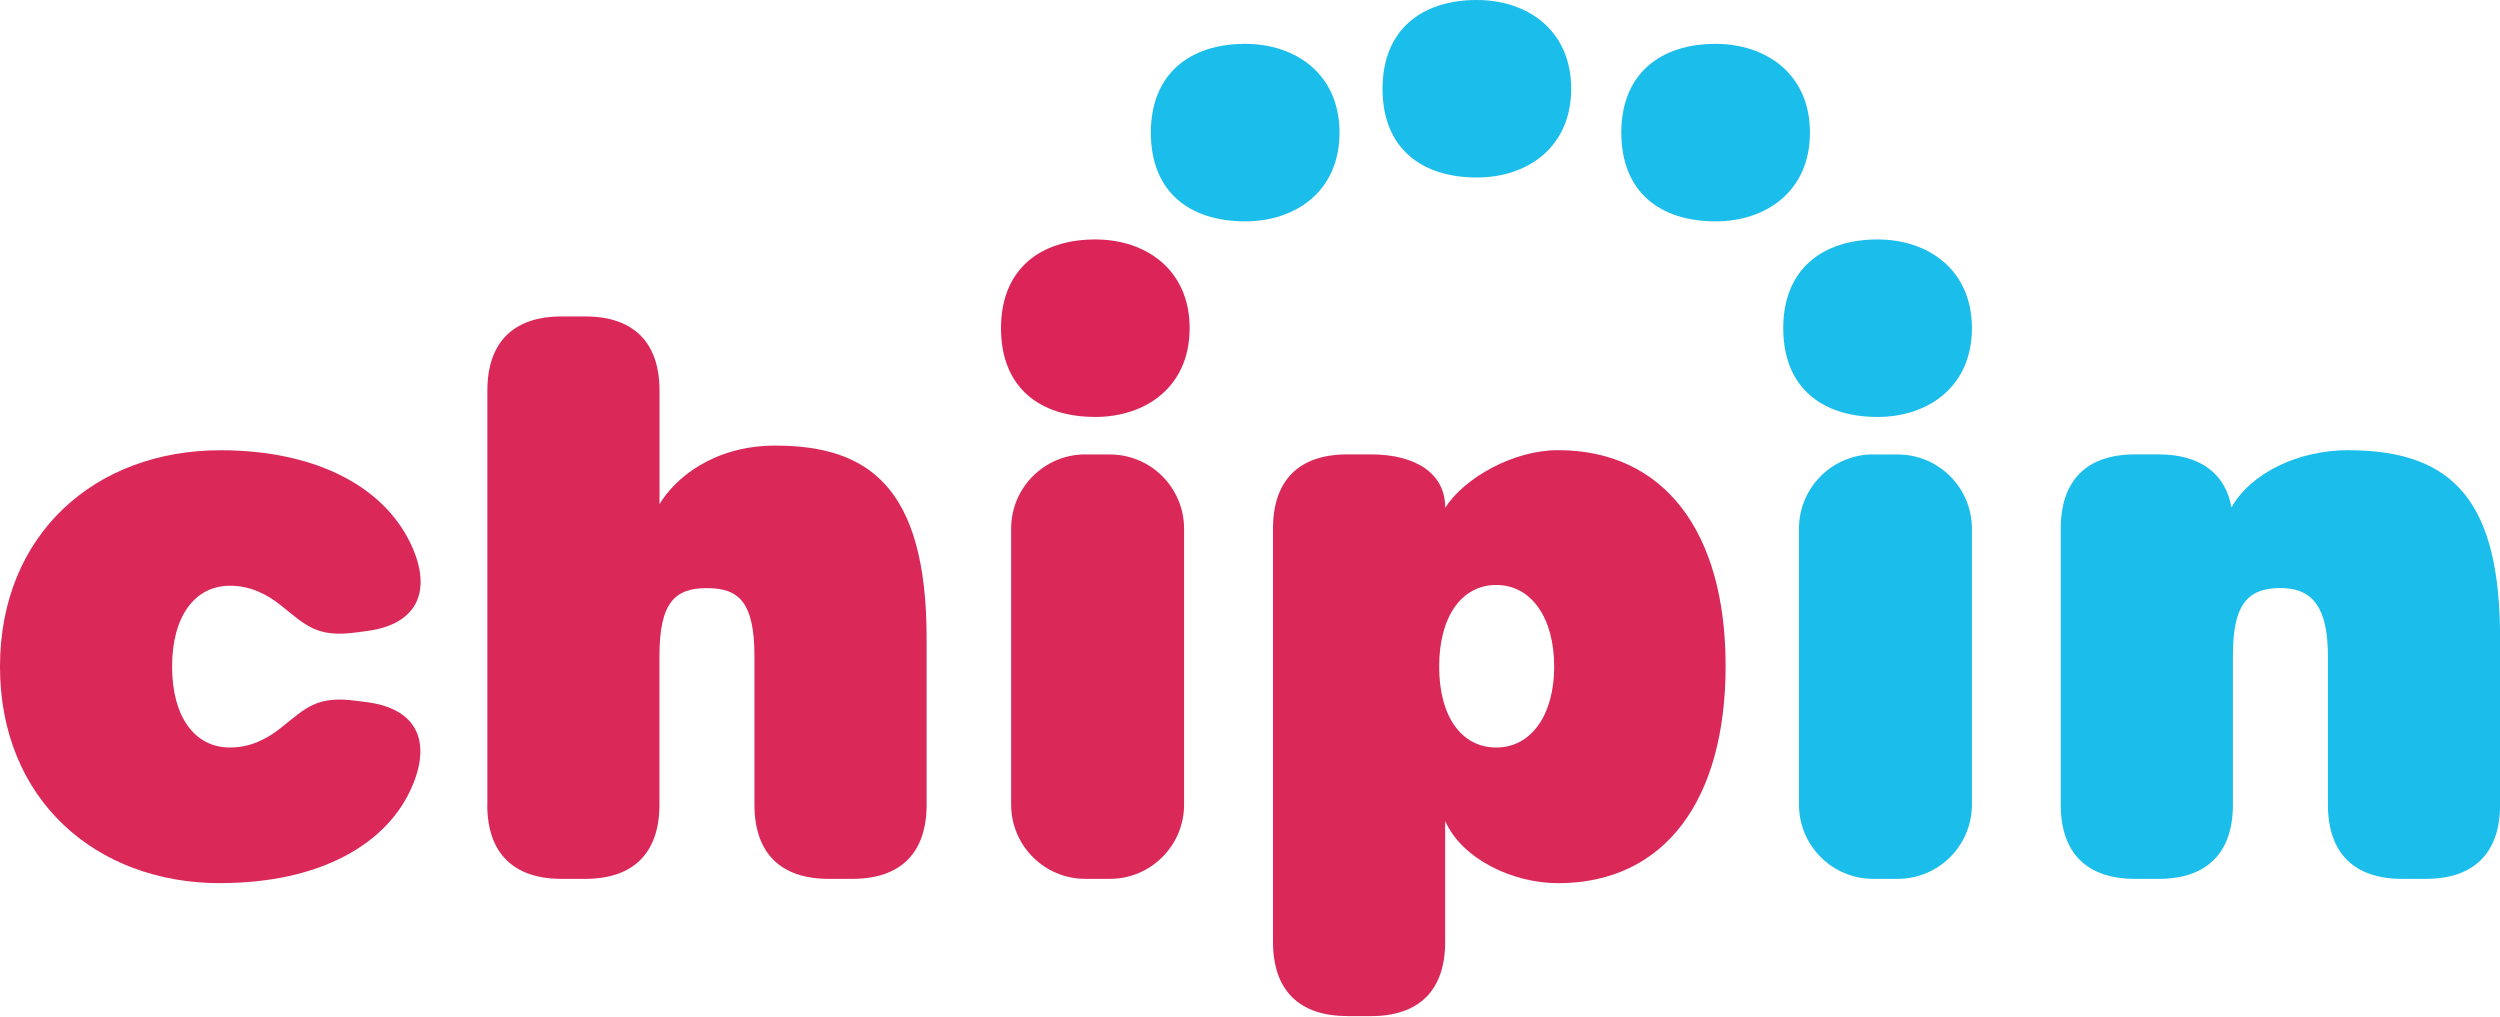<svg width="300" height="122" viewBox="0 0 300 122" fill="none" xmlns="http://www.w3.org/2000/svg">
	<path d="M26.442 105.981C11.482 105.981 0 95.929 0 79.995C0 64.061 11.482 54.03 26.442 54.03C38.278 54.03 46.555 58.675 49.587 65.927C51.728 71.039 50.034 74.914 44.07 75.715L42.731 75.898C38.015 76.516 36.767 75.096 33.653 72.601C31.96 71.262 30.002 70.289 27.598 70.289C23.328 70.289 20.651 74.031 20.651 79.995C20.651 85.959 23.318 89.702 27.598 89.702C30.002 89.702 31.96 88.718 33.653 87.389C36.767 84.894 38.015 83.474 42.731 84.093L44.07 84.265C50.034 85.067 51.657 88.921 49.587 94.053C46.646 101.356 38.278 105.971 26.442 105.971V105.981Z" fill="#DA2859"/>
	<path d="M58.483 96.558V46.879C58.483 41.088 61.596 37.974 67.388 37.974H70.238C76.029 37.974 79.143 41.088 79.143 46.879V60.501C80.928 57.478 85.553 53.472 93.029 53.472C104.155 53.472 111.194 58.371 111.194 76.618V96.558C111.194 102.35 108.08 105.463 102.289 105.463H99.439C93.647 105.463 90.534 102.35 90.534 96.558V78.758C90.534 72.256 88.667 70.573 84.833 70.573C80.999 70.573 79.133 72.266 79.133 78.758V96.558C79.133 102.35 76.019 105.463 70.228 105.463H67.378C61.586 105.463 58.472 102.35 58.472 96.558H58.483Z" fill="#DA2859"/>
	<path d="M130.242 54.537H133.183C138.093 54.537 142.089 58.523 142.089 63.442V96.558C142.089 101.467 138.103 105.463 133.183 105.463H130.242C125.333 105.463 121.337 101.477 121.337 96.558V63.432C121.337 58.523 125.323 54.527 130.242 54.527V54.537Z" fill="#DA2859"/>
	<path d="M161.664 121.925C155.873 121.925 152.759 118.811 152.759 113.02V63.432C152.759 57.641 155.873 54.527 161.664 54.527H164.514C170.032 54.527 173.419 56.931 173.419 60.846V60.937C175.712 57.347 181.605 54.02 186.95 54.02C199.679 54.02 207.073 63.787 207.073 79.904C207.073 96.021 199.77 105.981 186.95 105.981C181.605 105.981 175.468 103.141 173.419 98.516V113.03C173.419 118.821 170.306 121.935 164.514 121.935H161.664V121.925ZM186.503 79.995C186.503 74.123 183.745 70.197 179.556 70.197C175.367 70.197 172.699 74.021 172.699 79.995C172.699 85.969 175.367 89.702 179.556 89.702C183.745 89.702 186.503 85.787 186.503 79.995Z" fill="#DA2859"/>
	<path d="M224.782 54.537H227.723C232.632 54.537 236.629 58.523 236.629 63.442V96.558C236.629 101.467 232.642 105.463 227.723 105.463H224.782C219.873 105.463 215.877 101.477 215.877 96.558V63.432C215.877 58.523 219.863 54.527 224.782 54.527V54.537Z" fill="#1BBDEB"/>
	<path d="M281.845 54.03C294.756 54.03 300.01 60.592 300.01 76.618V96.558C300.01 102.34 296.896 105.463 291.105 105.463H288.255C282.463 105.463 279.35 102.35 279.35 96.558V78.748C279.35 72.956 277.564 70.562 273.649 70.562C269.379 70.562 267.949 72.966 267.949 78.748V96.558C267.949 102.34 264.835 105.463 259.044 105.463H256.194C250.402 105.463 247.289 102.35 247.289 96.558V63.432C247.289 57.641 250.402 54.527 256.194 54.527H259.044C264.054 54.527 267.057 56.86 267.777 60.886C270.079 56.799 275.729 54.02 281.834 54.02L281.845 54.03Z" fill="#1BBDEB"/>
	<path d="M120.12 39.384C120.12 32.315 124.806 28.734 131.439 28.734C137.454 28.734 142.758 32.315 142.758 39.384C142.758 46.453 137.454 50.034 131.439 50.034C124.806 50.034 120.12 46.545 120.12 39.384Z" fill="#DB2559"/>
	<path d="M213.99 39.384C213.99 32.315 218.676 28.734 225.309 28.734C231.324 28.734 236.629 32.315 236.629 39.384C236.629 46.453 231.324 50.034 225.309 50.034C218.676 50.034 213.99 46.545 213.99 39.384Z" fill="#1BBDEB"/>
	<path d="M138.103 15.914C138.103 8.844 142.789 5.264 149.422 5.264C155.436 5.264 160.741 8.844 160.741 15.914C160.741 22.983 155.436 26.564 149.422 26.564C142.789 26.564 138.103 23.075 138.103 15.914Z" fill="#1BBDEB"/>
	<path d="M165.904 10.65C165.904 3.58 170.59 0 177.223 0C183.238 0 188.542 3.58 188.542 10.65C188.542 17.719 183.238 21.3 177.223 21.3C170.59 21.3 165.904 17.811 165.904 10.65Z" fill="#1BBDEB"/>
	<path d="M194.557 15.914C194.557 8.844 199.243 5.264 205.876 5.264C211.891 5.264 217.195 8.844 217.195 15.914C217.195 22.983 211.891 26.564 205.876 26.564C199.243 26.564 194.557 23.075 194.557 15.914Z" fill="#1BBDEB"/>
</svg>
